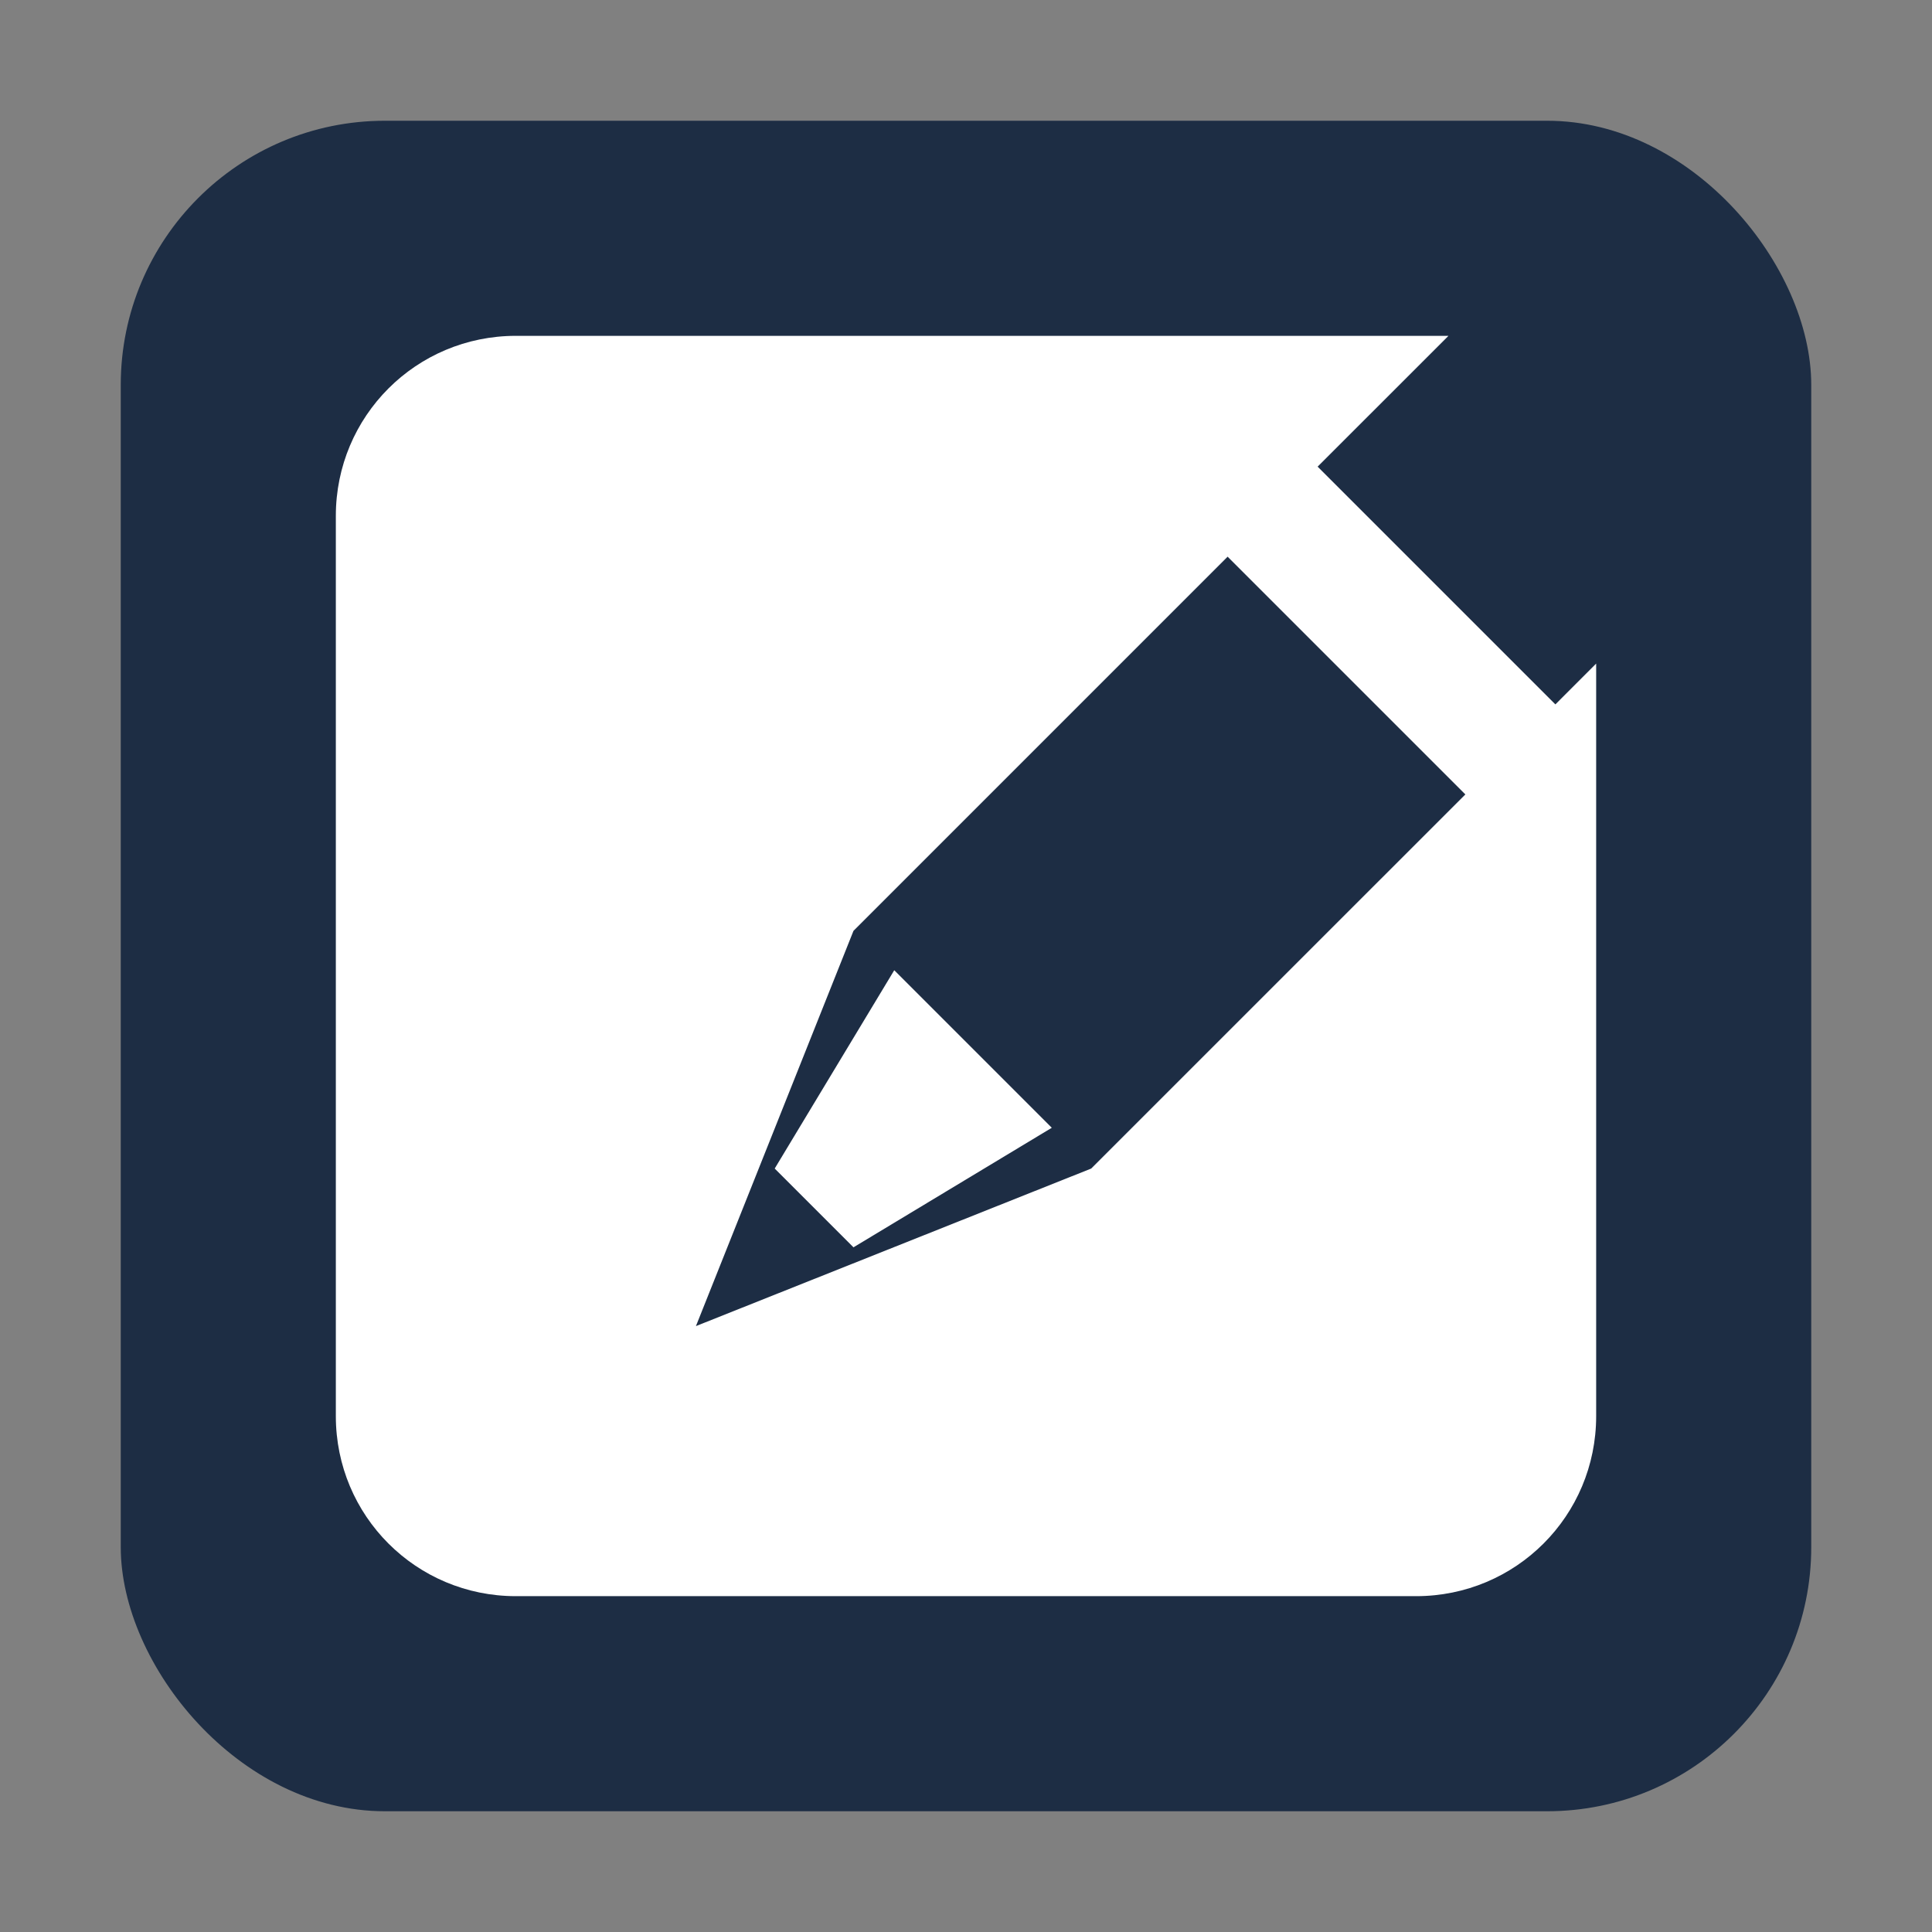 <?xml version="1.0" encoding="UTF-8" standalone="no"?>
<svg
   xmlns:dc="http://purl.org/dc/elements/1.1/"
   xmlns:cc="http://creativecommons.org/ns#"
   xmlns:rdf="http://www.w3.org/1999/02/22-rdf-syntax-ns#"
   xmlns:svg="http://www.w3.org/2000/svg"
   xmlns="http://www.w3.org/2000/svg"
   xmlns:sodipodi="http://sodipodi.sourceforge.net/DTD/sodipodi-0.dtd"
   xmlns:inkscape="http://www.inkscape.org/namespaces/inkscape"
   enable-background="new 0 0 595.275 311.111"
   xml:space="preserve"
   height="512"
   width="512"
   version="1.1"
   y="0px"
   x="0px"
   id="svg2"
   viewBox="0 0 512 512"
   inkscape:version="0.91 r13725"
   sodipodi:docname="favicon-touch.svg"><rect x="0" y="0" width="512" height="512" fill="#808080" stroke="none"/><defs
     id="defs8" /><sodipodi:namedview
     pagecolor="#ffffff"
     bordercolor="#666666"
     borderopacity="1"
     objecttolerance="10"
     gridtolerance="10"
     guidetolerance="10"
     inkscape:pageopacity="0"
     inkscape:pageshadow="2"
     inkscape:window-width="1920"
     inkscape:window-height="1148"
     id="namedview6"
     showgrid="false"
     inkscape:zoom="0.65230601"
     inkscape:cx="253.31531"
     inkscape:cy="283.89389"
     inkscape:window-x="-8"
     inkscape:window-y="-8"
     inkscape:window-maximized="1"
     inkscape:current-layer="svg2" /><rect
     rx="70"
     ry="70"
     height="448"
     width="448"
     y="32"
     x="32"
     id="rect4"
     style="fill:#1d2d44" /><path
     inkscape:connector-curvature="0"
     style="fill:#ffffff"
     d="M 136.714,89.002 C 110.281,89.002 89,110.283 89,136.716 l 0,238.57 C 89,401.72 110.281,423 136.714,423 l 238.571,0 C 401.719,423 423,401.72 423,375.286 l 0,-199.432 -10.807,10.817 -63.007,-63.004 34.676,-34.667 -247.148,0 z m 188.615,58.524 63.007,63.004 -99.162,99.15 -104.745,41.75 41.75,-104.744 99.15,-99.159 z m -88.343,109.596 -31.682,52.557 20.875,20.875 52.557,-31.682 -41.75,-41.75 z"
     id="path4" /></svg>